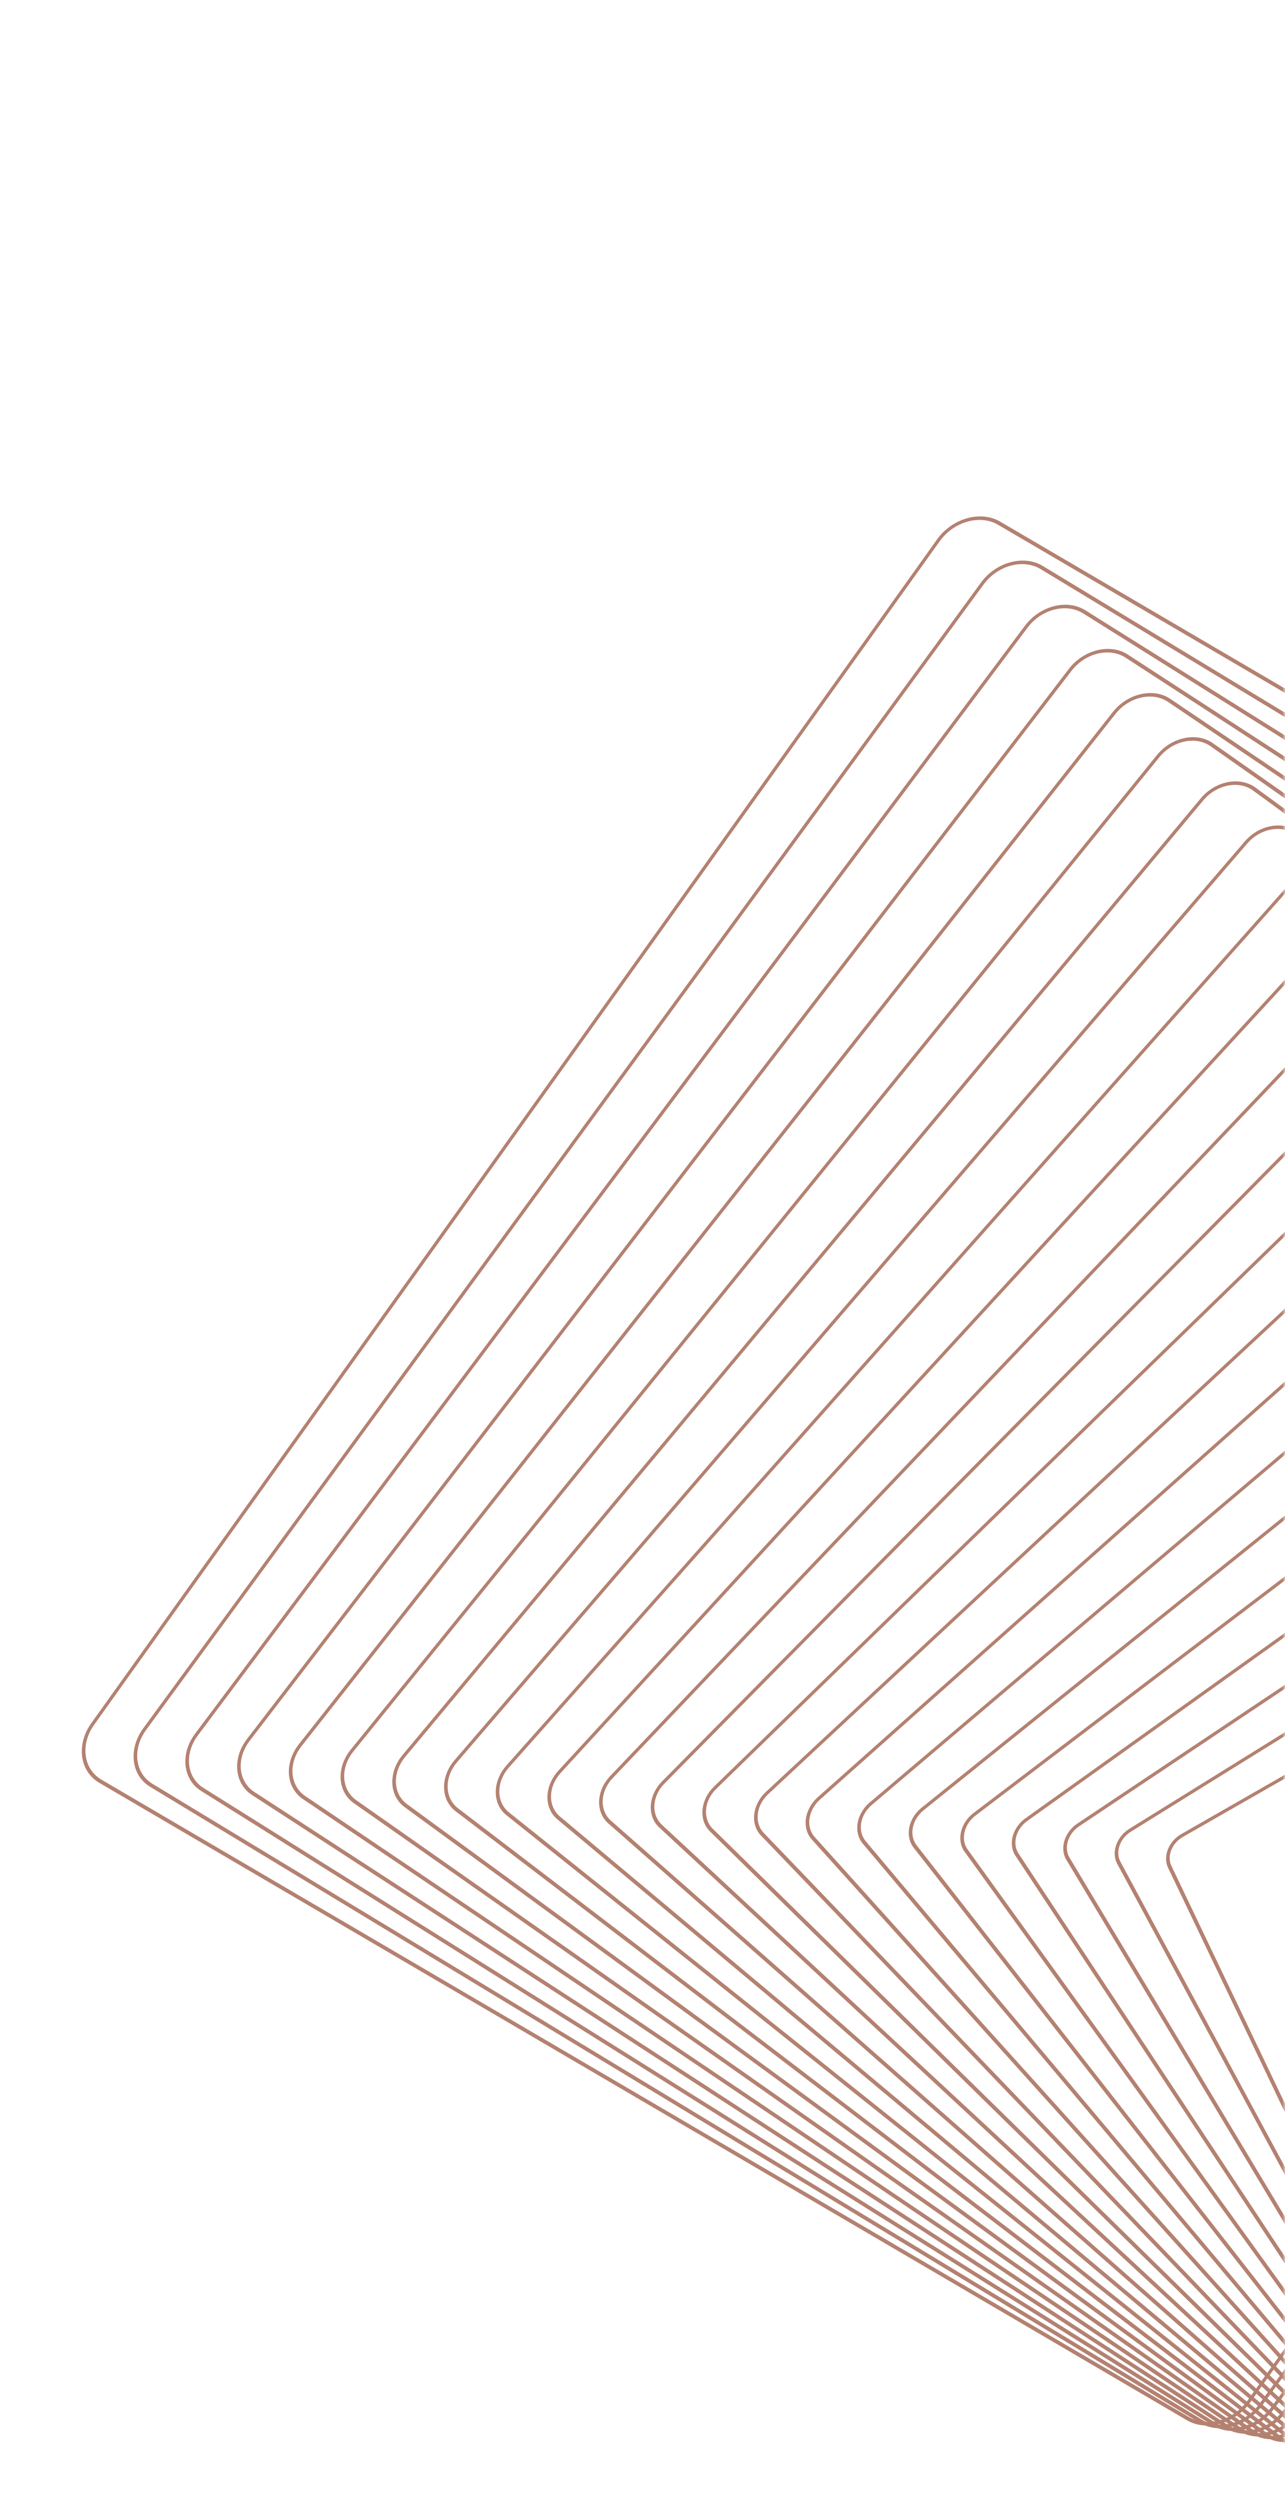 <svg width="238" height="463" viewBox="0 0 238 463" fill="none" xmlns="http://www.w3.org/2000/svg">
<mask id="mask0_30511_13091" style="mask-type:alpha" maskUnits="userSpaceOnUse" x="0" y="0" width="238" height="463">
<rect x="0.636" width="237.364" height="463" fill="#D9D9D9"/>
</mask>
<g mask="url(#mask0_30511_13091)">
<g opacity="0.8">
<path d="M389.904 221.263C389.752 222.805 389.155 224.344 388.178 225.71L231.571 444.867C230.198 446.788 228.22 448.191 226.001 448.818C223.781 449.445 221.587 449.219 219.822 448.185L18.385 330.146C16.109 328.811 14.915 326.338 15.19 323.53C15.341 321.988 15.937 320.451 16.916 319.083L173.523 99.926C174.896 98.005 176.872 96.604 179.091 95.977C181.311 95.35 183.503 95.575 185.27 96.61L386.707 214.649C388.985 215.982 390.179 218.455 389.904 221.263ZM15.858 323.483C15.605 326.068 16.704 328.342 18.799 329.57L220.239 447.607C221.862 448.56 223.882 448.766 225.924 448.189C227.966 447.612 229.785 446.323 231.045 444.555L387.653 225.397C388.551 224.141 389.099 222.726 389.238 221.307C389.491 218.723 388.392 216.449 386.299 215.219L184.857 97.184C183.232 96.232 181.214 96.025 179.172 96.602C177.132 97.18 175.311 98.468 174.051 100.236L17.443 319.393C16.543 320.652 15.994 322.067 15.856 323.486L15.858 323.483Z" fill="#A1624D"/>
<path d="M390.584 228.988C390.435 230.528 389.829 232.06 388.836 233.417L233.695 445.566C232.333 447.427 230.391 448.775 228.222 449.361C226.053 449.948 223.919 449.7 222.214 448.667L27.814 330.896C25.647 329.585 24.512 327.191 24.776 324.489C24.927 322.948 25.53 321.418 26.523 320.061L181.665 107.912C184.474 104.07 189.625 102.678 193.146 104.81L387.547 222.579C389.711 223.891 390.85 226.285 390.584 228.988ZM25.444 324.443C25.201 326.922 26.243 329.121 28.23 330.326L222.634 448.093C224.198 449.042 226.158 449.269 228.147 448.731C230.139 448.194 231.923 446.956 233.172 445.247L388.313 233.098C389.222 231.853 389.778 230.446 389.918 229.033C390.161 226.553 389.119 224.354 387.129 223.151L192.728 105.383C189.494 103.427 184.767 104.701 182.19 108.228L27.048 320.381C26.135 321.627 25.582 323.032 25.444 324.447L25.444 324.443Z" fill="#A1624D"/>
<path d="M391.268 236.711C391.117 238.253 390.507 239.775 389.497 241.119L235.822 446.264C233.035 449.983 228.006 451.277 224.61 449.145L37.242 331.65C35.184 330.359 34.108 328.042 34.364 325.451C34.513 323.912 35.126 322.387 36.133 321.041L189.81 115.898C191.162 114.096 193.07 112.806 195.188 112.26C197.305 111.716 199.378 111.985 201.025 113.015L388.392 230.51C390.448 231.799 391.525 234.116 391.271 236.709L391.268 236.711ZM35.03 325.407C34.798 327.78 35.785 329.903 37.668 331.085L225.035 448.58C228.146 450.532 232.754 449.347 235.306 445.939L388.981 240.795C389.904 239.564 390.465 238.166 390.605 236.753C390.837 234.38 389.85 232.257 387.969 231.077L200.599 113.584C199.091 112.639 197.194 112.393 195.253 112.893C193.314 113.391 191.563 114.575 190.326 116.227L36.652 321.368C35.728 322.598 35.167 323.996 35.03 325.407Z" fill="#A1624D"/>
<path d="M391.953 244.438C391.804 245.977 391.182 247.496 390.158 248.83L237.949 446.966C236.61 448.71 234.734 449.946 232.668 450.45C230.6 450.951 228.589 450.663 227.002 449.632L46.671 332.403C44.722 331.137 43.706 328.899 43.95 326.415C44.103 324.875 44.721 323.356 45.748 322.021L197.956 123.884C200.718 120.289 205.628 119.093 208.901 121.221L389.231 238.448C391.179 239.714 392.196 241.952 391.951 244.436L391.953 244.438ZM44.614 326.369C44.393 328.639 45.322 330.685 47.104 331.842L227.434 449.069C228.884 450.011 230.721 450.275 232.61 449.818C234.497 449.358 236.213 448.227 237.436 446.636L389.646 248.497C390.581 247.277 391.15 245.889 391.289 244.484C391.51 242.214 390.583 240.17 388.801 239.013L208.469 121.788C205.479 119.846 200.993 120.937 198.467 124.221L46.257 322.356C45.321 323.574 44.753 324.964 44.614 326.369Z" fill="#A1624D"/>
<path d="M392.638 252.162C392.487 253.703 391.856 255.213 390.814 256.538L240.071 447.668C238.744 449.351 236.902 450.533 234.887 450.992C232.869 451.453 230.921 451.141 229.392 450.113L56.097 333.156C54.257 331.912 53.296 329.754 53.528 327.377C53.68 325.835 54.309 324.324 55.35 323.003L206.094 131.872C207.422 130.188 209.262 129.008 211.28 128.547C213.295 128.083 215.248 128.395 216.771 129.426L390.066 246.379C391.906 247.622 392.865 249.783 392.632 252.16L392.638 252.162ZM54.197 327.33C53.982 329.498 54.857 331.467 56.535 332.6L229.828 449.555C231.219 450.494 232.996 450.779 234.834 450.358C236.673 449.937 238.352 448.859 239.56 447.328L390.304 256.197C391.254 254.994 391.829 253.615 391.968 252.21C392.18 250.045 391.305 248.076 389.629 246.941L216.336 129.985C214.946 129.047 213.168 128.762 211.328 129.185C209.489 129.606 207.81 130.684 206.6 132.217L55.861 323.344C54.91 324.547 54.337 325.927 54.197 327.33Z" fill="#A1624D"/>
<path d="M393.324 259.887C393.173 261.428 392.531 262.935 391.473 264.243L242.194 448.368C239.48 451.718 234.808 452.715 231.783 450.591L65.525 333.91C63.791 332.693 62.89 330.614 63.112 328.344C63.263 326.802 63.903 325.297 64.966 323.986L214.245 139.861C215.559 138.236 217.369 137.113 219.334 136.69C221.301 136.269 223.191 136.605 224.656 137.633L390.913 254.319C392.647 255.535 393.55 257.616 393.328 259.886L393.324 259.887ZM63.778 328.295C63.575 330.359 64.396 332.251 65.973 333.359L232.23 450.045C234.981 451.974 239.227 451.066 241.696 448.022L390.975 263.897C391.937 262.711 392.521 261.338 392.66 259.937C392.863 257.873 392.042 255.981 390.465 254.873L224.207 138.188C222.875 137.252 221.156 136.947 219.37 137.329C217.581 137.714 215.936 138.735 214.742 140.21L65.462 324.333C64.496 325.521 63.914 326.892 63.776 328.293L63.778 328.295Z" fill="#A1624D"/>
<path d="M394.014 267.613C393.862 269.155 393.21 270.656 392.132 271.952L244.32 449.068C243.014 450.631 241.242 451.701 239.325 452.082C237.409 452.462 235.582 452.103 234.175 451.077L74.954 334.663C73.302 333.456 72.477 331.503 72.691 329.305C72.842 327.759 73.494 326.262 74.577 324.966L222.387 147.848C225.079 144.621 229.629 143.722 232.532 145.843L391.752 262.257C393.406 263.466 394.231 265.418 394.013 267.617L394.014 267.613ZM73.359 329.258C73.161 331.249 73.912 333.019 75.409 334.116L234.63 450.53C235.905 451.46 237.562 451.784 239.3 451.44C241.038 451.096 242.643 450.127 243.827 448.711L391.639 271.594C392.621 270.419 393.209 269.059 393.347 267.662C393.543 265.669 392.793 263.899 391.297 262.804L232.076 146.39C229.447 144.467 225.321 145.283 222.879 148.209L75.067 325.326C74.085 326.501 73.497 327.861 73.359 329.262L73.359 329.258Z" fill="#A1624D"/>
<path d="M394.708 275.337C394.556 276.882 393.893 278.377 392.789 279.66L246.444 449.772C245.15 451.277 243.411 452.288 241.547 452.626C239.681 452.962 237.912 452.584 236.569 451.558L84.385 335.416C82.837 334.235 82.07 332.36 82.272 330.268C82.424 328.722 83.087 327.228 84.189 325.943L230.536 155.833C231.829 154.328 233.567 153.315 235.433 152.979C237.299 152.643 239.068 153.021 240.412 154.049L392.6 270.191C394.149 271.371 394.916 273.247 394.712 275.336L394.708 275.337ZM82.937 330.218C82.752 332.108 83.448 333.804 84.844 334.872L237.03 451.012C238.245 451.942 239.844 452.285 241.532 451.977C243.218 451.672 244.791 450.758 245.961 449.398L392.307 279.286C393.305 278.127 393.904 276.775 394.042 275.377C394.227 273.487 393.531 271.791 392.135 270.723L239.951 154.581C238.733 153.653 237.135 153.31 235.449 153.615C233.763 153.921 232.19 154.835 231.02 156.195L84.674 326.307C83.677 327.466 83.077 328.818 82.939 330.216L82.937 330.218Z" fill="#A1624D"/>
<path d="M395.401 283.058C395.249 284.586 394.558 286.118 393.446 287.366L248.568 450.47C247.287 451.914 245.581 452.871 243.766 453.167C241.95 453.462 240.244 453.061 238.959 452.033L93.81 336.161C92.368 335.011 91.654 333.211 91.849 331.226C91.998 329.701 92.693 328.169 93.803 326.919L238.684 163.813C239.965 162.369 241.671 161.412 243.486 161.116C245.302 160.821 247.008 161.222 248.293 162.25L393.442 278.122C394.883 279.272 395.598 281.071 395.406 283.054L395.401 283.058ZM92.511 331.182C92.335 332.971 92.98 334.594 94.28 335.632L239.429 451.505C240.586 452.428 242.124 452.793 243.76 452.524C245.396 452.259 246.936 451.394 248.089 450.092L392.97 286.986C393.973 285.858 394.598 284.479 394.731 283.103C394.907 281.314 394.261 279.691 392.96 278.655L247.811 162.782C246.653 161.86 245.115 161.495 243.477 161.762C241.843 162.029 240.306 162.891 239.148 164.193L94.267 327.3C93.265 328.427 92.64 329.807 92.507 331.182L92.511 331.182Z" fill="#A1624D"/>
<path d="M396.096 290.785C395.946 292.319 395.238 293.841 394.105 295.077L250.691 451.175C249.421 452.559 247.749 453.459 245.984 453.715C244.219 453.97 242.574 453.543 241.349 452.519L103.235 336.917C101.894 335.796 101.233 334.074 101.419 332.194C101.571 330.662 102.278 329.138 103.412 327.9L246.826 171.802C249.449 168.947 253.64 168.343 256.167 170.459L394.278 286.06C395.619 287.181 396.28 288.903 396.095 290.783L396.096 290.785ZM102.083 332.148C101.918 333.838 102.511 335.385 103.716 336.392L241.828 451.993C242.928 452.913 244.406 453.295 245.991 453.067C247.577 452.838 249.081 452.029 250.222 450.785L393.636 294.686C394.655 293.576 395.291 292.207 395.426 290.83C395.592 289.14 394.998 287.592 393.793 286.586L255.679 170.987C253.408 169.085 249.645 169.627 247.285 172.195L103.871 328.293C102.852 329.404 102.216 330.772 102.081 332.15L102.083 332.148Z" fill="#A1624D"/>
<path d="M396.795 298.509C396.646 300.045 395.922 301.564 394.761 302.784L252.812 451.876C250.211 454.608 246.141 455.112 243.74 452.998L112.663 337.666C111.425 336.577 110.814 334.932 110.989 333.155C111.139 331.618 111.861 330.1 113.024 328.878L254.971 179.788C257.573 177.057 261.641 176.551 264.044 178.667L395.118 294C396.356 295.089 396.965 296.732 396.793 298.511L396.795 298.509ZM111.655 333.111C111.5 334.702 112.043 336.176 113.153 337.151L244.23 452.482C246.382 454.375 250.028 453.923 252.358 451.475L394.307 302.383C395.348 301.291 395.995 299.929 396.129 298.554C396.286 296.961 395.74 295.489 394.63 294.514L263.553 179.183C261.399 177.292 257.756 177.742 255.425 180.189L113.478 329.28C112.437 330.372 111.79 331.733 111.655 333.111Z" fill="#A1624D"/>
<path d="M397.498 306.232C397.346 307.778 396.607 309.29 395.418 310.494L254.935 452.578C252.357 455.184 248.408 455.588 246.129 453.476L122.088 338.415C120.95 337.359 120.391 335.794 120.554 334.12C120.706 332.574 121.445 331.061 122.637 329.856L263.119 187.772C265.697 185.165 269.646 184.761 271.923 186.871L395.965 301.933C397.102 302.989 397.664 304.556 397.498 306.232ZM121.223 334.073C121.076 335.567 121.576 336.965 122.591 337.908L246.633 452.97C248.665 454.854 252.191 454.494 254.492 452.166L394.975 310.082C396.036 309.006 396.698 307.656 396.832 306.277C396.978 304.782 396.479 303.385 395.463 302.441L271.426 187.38C269.393 185.495 265.868 185.855 263.564 188.185L123.081 330.269C122.018 331.343 121.358 332.696 121.224 334.075L121.223 334.073Z" fill="#A1624D"/>
<path d="M398.202 313.955C398.049 315.509 397.294 317.015 396.073 318.202L257.055 453.281C255.818 454.483 254.248 455.216 252.633 455.344C251.022 455.472 249.56 454.979 248.517 453.958L131.513 339.169C130.455 338.133 129.96 336.682 130.117 335.085C130.269 333.531 131.026 332.024 132.248 330.836L271.264 195.756C273.818 193.275 277.649 192.969 279.801 195.078L396.806 309.868C397.861 310.905 398.359 312.354 398.202 313.951L398.202 313.955ZM130.787 335.036C130.649 336.455 131.088 337.747 132.029 338.667L249.034 453.457C249.961 454.366 251.26 454.806 252.693 454.689C254.129 454.574 255.525 453.923 256.626 452.852L395.64 317.774C396.725 316.719 397.4 315.377 397.534 313.994C397.672 312.575 397.233 311.284 396.294 310.361L279.29 195.572C277.377 193.695 273.971 193.968 271.696 196.174L132.678 331.252C131.591 332.306 130.918 333.649 130.782 335.031L130.787 335.036Z" fill="#A1624D"/>
<path d="M398.91 321.679C398.756 323.241 397.98 324.746 396.726 325.914L259.179 453.985C256.645 456.343 252.936 456.545 250.912 454.436L140.943 339.915C139.984 338.916 139.536 337.544 139.684 336.048C139.836 334.484 140.614 332.981 141.868 331.813L279.418 203.74C281.953 201.384 285.66 201.18 287.684 203.289L397.652 317.808C398.611 318.808 399.06 320.181 398.912 321.677L398.91 321.679ZM140.348 336.001C140.218 337.327 140.615 338.545 141.466 339.429L251.433 453.948C253.229 455.817 256.515 455.637 258.758 453.549L396.306 325.477C397.417 324.444 398.105 323.111 398.242 321.726C398.372 320.4 397.975 319.183 397.124 318.298L287.157 203.78C285.361 201.91 282.078 202.088 279.829 204.181L142.281 332.252C141.171 333.286 140.483 334.618 140.348 336.005L140.348 336.001Z" fill="#A1624D"/>
<path d="M399.621 329.402C399.469 330.955 398.652 332.494 397.381 333.622L261.298 454.688C260.08 455.769 258.58 456.39 257.069 456.431C255.559 456.473 254.22 455.935 253.3 454.913L150.368 340.665C149.503 339.704 149.101 338.407 149.238 337.013C149.391 335.46 150.207 333.921 151.476 332.791L287.56 211.726C290.072 209.491 293.658 209.391 295.556 211.498L398.486 325.749C399.351 326.709 399.753 328.007 399.615 329.4L399.621 329.402ZM149.906 336.967C149.786 338.198 150.14 339.345 150.903 340.191L253.836 454.44C254.647 455.341 255.828 455.818 257.161 455.778C258.496 455.74 259.821 455.195 260.895 454.238L396.978 333.173C398.099 332.176 398.82 330.816 398.955 329.446C399.075 328.215 398.723 327.07 397.958 326.222L295.026 211.973C293.352 210.114 290.184 210.205 287.966 212.175L151.883 333.24C150.762 334.237 150.041 335.597 149.906 336.967Z" fill="#A1624D"/>
<path d="M400.339 337.123C400.185 338.688 399.345 340.221 398.036 341.331L263.419 455.388C262.214 456.408 260.746 456.974 259.288 456.972C257.827 456.972 256.55 456.411 255.692 455.391L159.796 341.414C159.023 340.495 158.667 339.276 158.794 337.977C158.948 336.412 159.786 334.878 161.097 333.769L295.716 219.709C298.202 217.603 301.669 217.6 303.443 219.707L399.339 333.684C400.111 334.607 400.468 335.826 400.341 337.121L400.339 337.123ZM159.46 337.933C159.35 339.073 159.662 340.146 160.341 340.954L256.236 454.931C256.992 455.827 258.113 456.321 259.395 456.322C260.678 456.323 261.97 455.827 263.028 454.928L397.646 340.869C398.797 339.894 399.535 338.547 399.67 337.169C399.782 336.031 399.467 334.959 398.788 334.15L302.892 220.173C301.334 218.319 298.285 218.321 296.096 220.176L161.48 334.233C160.329 335.208 159.59 336.558 159.456 337.933L159.46 337.933Z" fill="#A1624D"/>
<path d="M401.056 344.845C400.901 346.426 400.037 347.956 398.686 349.042L265.535 456.093C263.069 458.077 259.724 457.976 258.078 455.869L169.217 342.162C168.532 341.285 168.22 340.141 168.336 338.942C168.492 337.36 169.355 335.83 170.706 334.745L303.858 227.694C306.325 225.712 309.671 225.813 311.315 227.918L400.175 341.625C400.86 342.502 401.173 343.646 401.056 344.845ZM169.006 338.897C168.904 339.948 169.177 340.946 169.776 341.716L258.637 455.423C260.078 457.267 263.006 457.357 265.164 455.62L398.314 348.567C399.498 347.617 400.253 346.279 400.39 344.893C400.492 343.843 400.219 342.844 399.62 342.074L310.759 228.367C309.32 226.525 306.391 226.436 304.232 228.171L171.08 335.222C169.898 336.173 169.143 337.512 169.006 338.897Z" fill="#A1624D"/>
<path d="M401.784 352.567C401.628 354.166 400.738 355.69 399.341 356.751L267.658 456.796C265.215 458.652 261.99 458.451 260.472 456.344L178.649 342.909C178.04 342.067 177.778 341.028 177.886 339.908C178.042 338.309 178.931 336.784 180.327 335.723L312.014 235.677C314.458 233.821 317.683 234.022 319.2 236.129L401.021 349.566C401.63 350.409 401.894 351.449 401.784 352.567ZM178.551 339.862C178.456 340.837 178.686 341.742 179.216 342.477L261.039 455.912C262.362 457.748 265.173 457.923 267.306 456.306L398.991 356.259C400.209 355.335 400.982 354.007 401.118 352.612C401.212 351.636 400.983 350.731 400.452 349.996L318.631 236.559C317.309 234.723 314.498 234.548 312.366 236.167L180.679 336.213C179.464 337.135 178.69 338.466 178.553 339.86L178.551 339.862Z" fill="#A1624D"/>
<path d="M402.514 360.289C402.357 361.886 401.416 363.446 399.993 364.462L269.774 457.501C267.352 459.23 264.25 458.927 262.859 456.822L188.073 343.654C187.547 342.858 187.321 341.896 187.421 340.873C187.578 339.276 188.519 337.716 189.943 336.701L320.161 243.661C322.583 241.932 325.685 242.235 327.076 244.34L401.865 357.505C402.39 358.302 402.616 359.264 402.514 360.289ZM188.089 340.827C188.002 341.717 188.195 342.549 188.654 343.241L263.44 456.409C264.647 458.236 267.338 458.499 269.439 456.998L399.658 363.959C400.891 363.077 401.711 361.723 401.846 360.336C401.933 359.449 401.738 358.615 401.281 357.925L326.494 244.757C325.287 242.934 322.596 242.667 320.493 244.17L190.273 337.208C189.04 338.089 188.224 339.443 188.087 340.829L188.089 340.827Z" fill="#A1624D"/>
<path d="M403.25 368.01C403.092 369.633 402.117 371.19 400.643 372.171L271.889 458.204C269.489 459.806 266.509 459.399 265.247 457.296L197.496 344.402C197.049 343.656 196.861 342.773 196.951 341.841C197.111 340.22 198.085 338.663 199.558 337.677L328.312 251.644C330.712 250.042 333.692 250.448 334.954 252.551L402.703 365.447C403.15 366.193 403.338 367.08 403.248 368.009L403.25 368.01ZM197.623 341.794C197.543 342.595 197.708 343.362 198.092 344.004L265.841 456.9C266.933 458.718 269.506 459.071 271.578 457.685L400.33 371.655C401.603 370.806 402.445 369.46 402.583 368.059C402.661 367.255 402.499 366.49 402.113 365.847L334.364 252.951C333.272 251.133 330.701 250.782 328.628 252.167L199.874 338.2C198.603 339.051 197.759 340.395 197.623 341.798L197.623 341.794Z" fill="#A1624D"/>
<path d="M403.993 375.733C403.835 377.36 402.799 378.95 401.294 379.885L274.006 458.91C271.63 460.387 268.773 459.874 267.64 457.771L206.923 345.147C206.549 344.454 206.397 343.647 206.479 342.808C206.639 341.183 207.673 339.592 209.178 338.656L336.468 259.629C338.844 258.152 341.701 258.665 342.836 260.77L403.549 373.394C403.923 374.087 404.077 374.896 403.993 375.733ZM207.145 342.759C207.076 343.48 207.206 344.176 207.527 344.77L268.241 457.396C269.215 459.204 271.673 459.644 273.717 458.375L401.004 379.35C402.318 378.534 403.187 377.199 403.325 375.78C403.396 375.057 403.264 374.363 402.943 373.769L342.229 261.143C341.255 259.335 338.797 258.895 336.753 260.164L209.466 339.189C208.152 340.005 207.283 341.341 207.145 342.759Z" fill="#A1624D"/>
<path d="M404.746 383.454C404.584 385.113 403.51 386.699 401.945 387.595L276.122 459.614C273.766 460.961 271.032 460.347 270.027 458.244L216.347 345.892C216.045 345.255 215.923 344.523 215.995 343.775C216.157 342.116 217.231 340.53 218.798 339.632L344.621 267.613C346.976 266.264 349.709 266.878 350.714 268.981L404.392 381.335C404.696 381.97 404.816 382.704 404.744 383.452L404.746 383.454ZM216.666 343.726C216.603 344.365 216.708 344.992 216.969 345.537L270.646 457.891C271.505 459.69 273.845 460.217 275.859 459.065L401.681 387.046C403.022 386.28 403.939 384.92 404.079 383.503C404.144 382.861 404.039 382.234 403.779 381.69L350.101 269.335C349.242 267.536 346.902 267.01 344.886 268.164L219.064 340.182C217.725 340.951 216.806 342.309 216.664 343.728L216.666 343.726Z" fill="#A1624D"/>
</g>
</g>
</svg>
